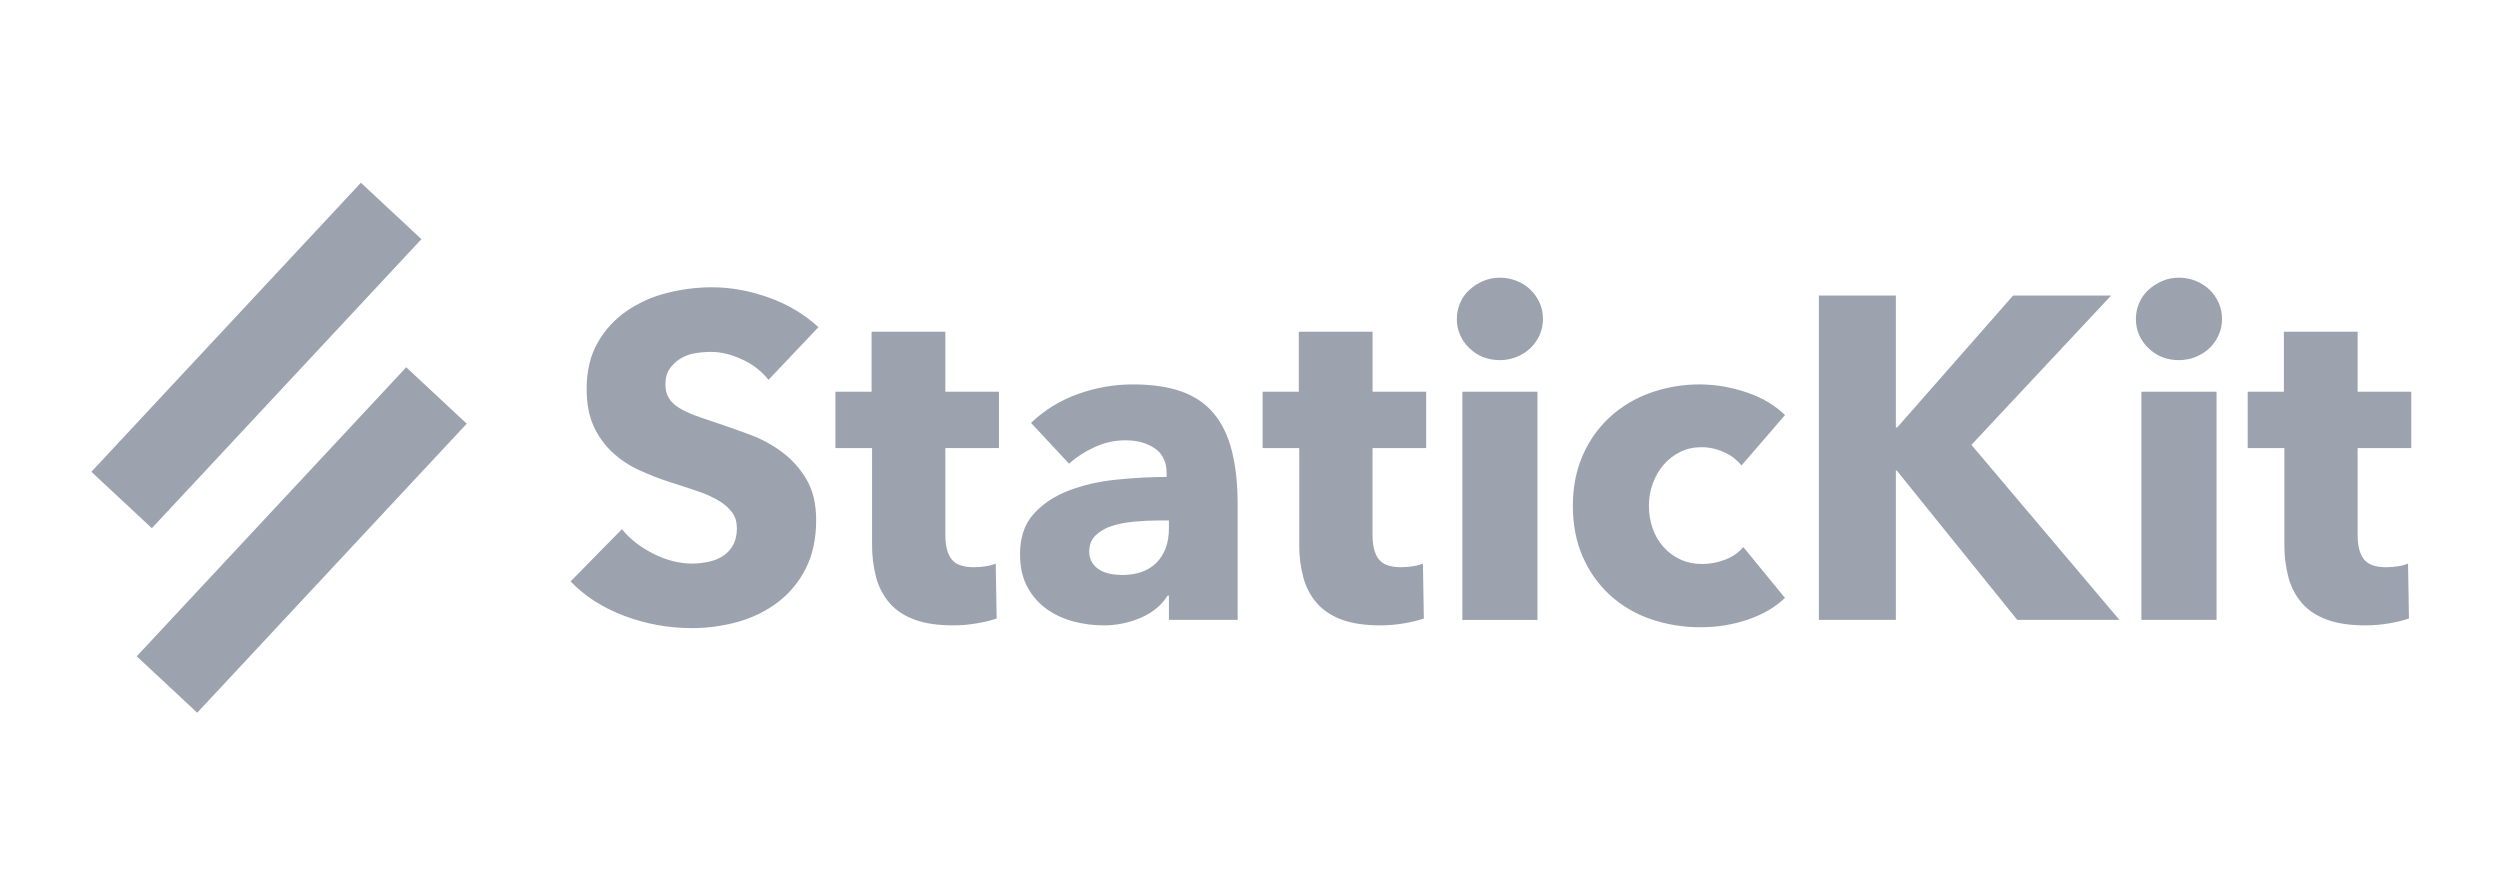 <svg width="114" height="40" viewBox="0 0 114 40" fill="none" xmlns="http://www.w3.org/2000/svg">
<g clip-path="url(#clip0_8_3917)">
<path d="M6.925 24.086L19.217 10.906L16.457 8.333L4.167 21.513L6.925 24.086ZM8.993 32.5L21.283 19.32L18.525 16.747L6.235 29.927L8.993 32.5ZM35.044 17.32C34.724 16.919 34.312 16.601 33.843 16.391C33.348 16.161 32.872 16.046 32.412 16.046C32.175 16.046 31.935 16.067 31.692 16.108C31.448 16.15 31.228 16.231 31.033 16.349C30.838 16.467 30.675 16.621 30.542 16.808C30.41 16.997 30.344 17.237 30.344 17.529C30.344 17.779 30.396 17.989 30.501 18.156C30.605 18.322 30.758 18.469 30.96 18.595C31.162 18.72 31.402 18.835 31.681 18.939C31.959 19.044 32.273 19.152 32.621 19.263C33.123 19.43 33.645 19.615 34.188 19.817C34.718 20.012 35.218 20.282 35.671 20.621C36.117 20.955 36.486 21.37 36.778 21.864C37.07 22.358 37.217 22.975 37.217 23.713C37.217 24.562 37.06 25.297 36.747 25.917C36.448 26.518 36.016 27.044 35.483 27.452C34.939 27.864 34.323 28.168 33.666 28.351C32.98 28.546 32.269 28.644 31.556 28.642C30.497 28.642 29.473 28.459 28.485 28.09C27.496 27.721 26.674 27.195 26.019 26.512L28.359 24.131C28.722 24.577 29.198 24.949 29.79 25.248C30.382 25.548 30.971 25.698 31.556 25.698C31.82 25.698 32.078 25.67 32.328 25.614C32.579 25.558 32.798 25.467 32.987 25.342C33.174 25.217 33.324 25.05 33.436 24.841C33.547 24.632 33.602 24.382 33.602 24.089C33.602 23.811 33.533 23.573 33.394 23.378C33.233 23.163 33.03 22.982 32.798 22.846C32.495 22.665 32.173 22.518 31.837 22.407C31.454 22.275 31.019 22.132 30.532 21.979C30.058 21.826 29.594 21.644 29.142 21.436C28.699 21.233 28.29 20.962 27.931 20.632C27.569 20.295 27.278 19.89 27.074 19.44C26.858 18.974 26.751 18.407 26.751 17.738C26.751 16.917 26.918 16.213 27.252 15.628C27.576 15.054 28.026 14.561 28.568 14.187C29.127 13.804 29.749 13.524 30.407 13.362C31.082 13.188 31.777 13.1 32.475 13.1C33.31 13.1 34.163 13.253 35.033 13.56C35.904 13.867 36.667 14.318 37.322 14.918L35.044 17.32ZM43.108 20.433V24.402C43.108 24.89 43.203 25.255 43.39 25.499C43.578 25.742 43.916 25.865 44.403 25.865C44.57 25.865 44.748 25.851 44.937 25.823C45.098 25.803 45.256 25.761 45.406 25.698L45.447 28.204C45.212 28.287 44.912 28.361 44.55 28.424C44.191 28.486 43.828 28.517 43.463 28.517C42.767 28.517 42.182 28.431 41.708 28.257C41.235 28.082 40.856 27.832 40.57 27.505C40.279 27.167 40.068 26.767 39.953 26.335C39.823 25.841 39.76 25.331 39.766 24.82V20.433H38.094V17.863H39.744V15.127H43.108V17.863H45.553V20.433H43.108ZM53.303 23.733H52.864C52.488 23.733 52.109 23.751 51.726 23.786C51.343 23.821 51.001 23.887 50.703 23.984C50.426 24.068 50.172 24.215 49.961 24.412C49.766 24.601 49.668 24.848 49.668 25.154C49.668 25.349 49.713 25.517 49.804 25.656C49.894 25.795 50.009 25.906 50.148 25.99C50.288 26.073 50.448 26.132 50.629 26.167C50.81 26.202 50.984 26.22 51.152 26.22C51.847 26.22 52.38 26.028 52.749 25.645C53.118 25.262 53.303 24.743 53.303 24.089V23.734V23.733ZM47.015 19.283C47.628 18.698 48.358 18.25 49.157 17.967C49.957 17.678 50.801 17.529 51.653 17.529C52.53 17.529 53.272 17.637 53.877 17.853C54.483 18.069 54.974 18.403 55.35 18.856C55.727 19.308 56.002 19.879 56.175 20.569C56.35 21.258 56.437 22.077 56.437 23.023V28.267H53.303V27.16H53.24C52.976 27.592 52.575 27.927 52.039 28.162C51.489 28.402 50.895 28.523 50.295 28.517C49.858 28.515 49.423 28.459 48.999 28.351C48.563 28.243 48.149 28.059 47.778 27.807C47.401 27.548 47.09 27.205 46.869 26.805C46.632 26.387 46.513 25.872 46.513 25.259C46.513 24.507 46.719 23.901 47.13 23.442C47.541 22.982 48.07 22.627 48.718 22.376C49.365 22.126 50.086 21.958 50.88 21.875C51.673 21.792 52.447 21.749 53.198 21.749V21.582C53.198 21.067 53.017 20.687 52.656 20.443C52.293 20.2 51.847 20.077 51.318 20.077C50.831 20.077 50.361 20.182 49.908 20.392C49.485 20.581 49.094 20.834 48.748 21.143L47.015 19.284V19.283ZM62.588 20.433V24.402C62.588 24.89 62.682 25.255 62.87 25.499C63.057 25.742 63.395 25.865 63.883 25.865C64.05 25.865 64.228 25.851 64.416 25.823C64.604 25.795 64.761 25.753 64.886 25.698L64.927 28.204C64.691 28.287 64.392 28.361 64.029 28.424C63.67 28.486 63.307 28.517 62.943 28.517C62.247 28.517 61.662 28.431 61.188 28.257C60.715 28.082 60.335 27.832 60.05 27.505C59.758 27.167 59.548 26.767 59.433 26.335C59.303 25.841 59.239 25.331 59.245 24.82V20.433H57.575V17.863H59.225V15.127H62.589V17.863H65.033V20.433H62.589H62.588ZM70.359 14.542C70.359 14.807 70.307 15.053 70.203 15.283C70.103 15.507 69.961 15.709 69.785 15.879C69.407 16.23 68.911 16.424 68.396 16.422C67.838 16.422 67.372 16.237 66.996 15.868C66.815 15.698 66.672 15.492 66.575 15.264C66.477 15.036 66.429 14.79 66.432 14.542C66.432 14.292 66.481 14.051 66.578 13.821C66.676 13.592 66.815 13.392 66.996 13.226C67.177 13.059 67.386 12.922 67.623 12.818C67.859 12.714 68.117 12.662 68.396 12.662C68.66 12.662 68.914 12.71 69.158 12.807C69.402 12.905 69.611 13.037 69.785 13.205C69.959 13.372 70.098 13.571 70.203 13.8C70.308 14.03 70.359 14.277 70.359 14.542ZM66.683 28.267V17.864H70.109V28.268H66.683V28.267ZM79.411 21.227C79.199 20.963 78.927 20.755 78.617 20.621C78.296 20.471 77.947 20.393 77.593 20.392C77.231 20.392 76.903 20.464 76.611 20.611C76.323 20.753 76.068 20.952 75.859 21.196C75.651 21.439 75.487 21.721 75.368 22.042C75.248 22.369 75.188 22.716 75.191 23.065C75.191 23.427 75.247 23.768 75.358 24.089C75.464 24.401 75.631 24.688 75.849 24.935C76.064 25.179 76.323 25.37 76.622 25.51C76.922 25.649 77.259 25.718 77.635 25.718C77.983 25.718 78.328 25.652 78.668 25.52C79.01 25.387 79.285 25.196 79.493 24.945L81.395 27.264C80.963 27.682 80.407 28.009 79.724 28.246C79.025 28.486 78.29 28.606 77.551 28.602C76.769 28.608 75.992 28.48 75.253 28.225C74.569 27.989 73.939 27.616 73.404 27.128C72.876 26.639 72.456 26.045 72.172 25.384C71.872 24.702 71.722 23.929 71.722 23.065C71.722 22.215 71.873 21.45 72.172 20.767C72.457 20.106 72.876 19.512 73.404 19.023C73.94 18.534 74.569 18.157 75.253 17.915C76.341 17.527 77.511 17.43 78.648 17.633C79.017 17.703 79.373 17.797 79.713 17.916C80.055 18.034 80.368 18.18 80.653 18.354C80.939 18.529 81.187 18.72 81.395 18.929L79.411 21.227ZM91.987 28.267L86.493 21.457H86.451V28.267H82.941V13.475H86.451V19.492H86.513L91.799 13.475H96.269L89.897 20.286L96.646 28.267H91.987V28.267ZM101.325 14.542C101.325 14.807 101.273 15.053 101.168 15.284C101.069 15.507 100.927 15.709 100.751 15.879C100.373 16.229 99.877 16.423 99.362 16.422C98.804 16.422 98.338 16.237 97.962 15.868C97.781 15.698 97.638 15.492 97.54 15.264C97.443 15.036 97.395 14.79 97.397 14.542C97.397 14.292 97.447 14.051 97.544 13.821C97.642 13.592 97.781 13.392 97.962 13.226C98.142 13.059 98.352 12.922 98.588 12.818C98.825 12.714 99.082 12.662 99.362 12.662C99.877 12.661 100.373 12.855 100.751 13.205C100.925 13.372 101.064 13.571 101.168 13.8C101.273 14.03 101.325 14.277 101.325 14.542V14.542ZM97.648 28.267V17.863H101.074V28.267H97.648ZM107.509 20.433V24.402C107.509 24.89 107.602 25.255 107.791 25.499C107.979 25.742 108.317 25.865 108.804 25.865C108.971 25.865 109.149 25.851 109.337 25.823C109.498 25.803 109.656 25.761 109.807 25.698L109.848 28.204C109.612 28.287 109.312 28.361 108.95 28.424C108.591 28.486 108.228 28.517 107.864 28.517C107.167 28.517 106.582 28.431 106.109 28.257C105.636 28.082 105.256 27.832 104.971 27.505C104.679 27.167 104.469 26.767 104.354 26.335C104.224 25.841 104.161 25.331 104.167 24.82V20.433H102.495V17.863H104.146V15.127H107.509V17.863H109.953V20.433H107.509Z" fill="#9CA3AF"/>
</g>
<defs>
<clipPath id="clip0_8_3917">
<rect width="105.833" height="40" fill="white" transform="translate(4.167)"/>
</clipPath>
</defs>
</svg>
